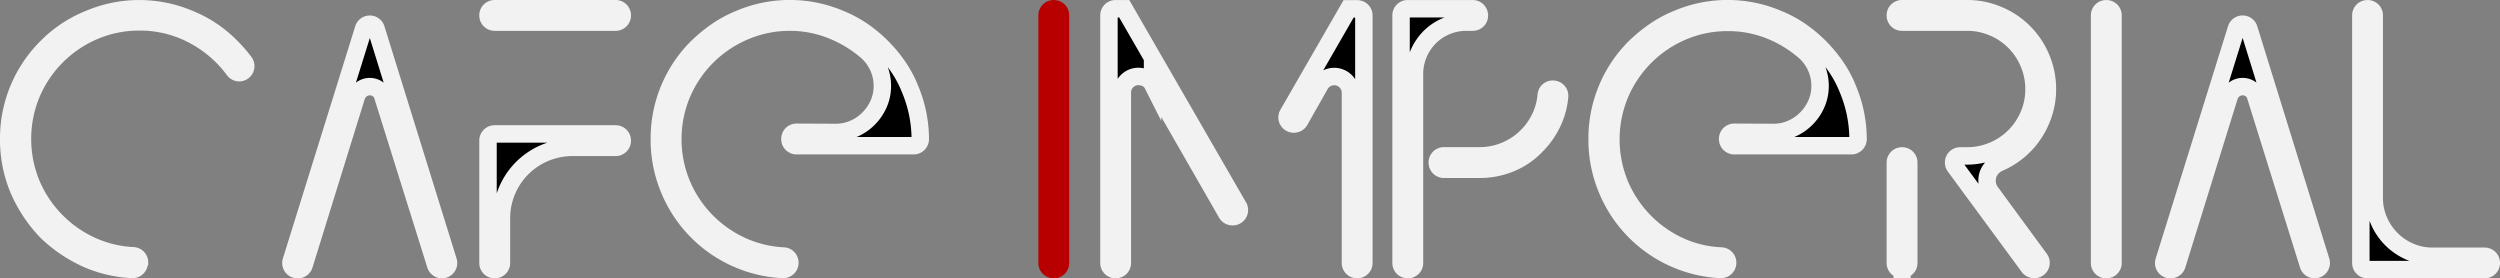 <svg id="Capa_1" data-name="Capa 1" xmlns="http://www.w3.org/2000/svg" viewBox="0 0 716.69 79.79"><rect x="0" y="0" width="716.69" height="79.79" fill="#808080" stroke="none"/><defs><style>.cls-1{stroke:#f2f2f2;}.cls-1,.cls-2{stroke-miterlimit:10;stroke-width:5px;}.cls-2{stroke:#b80000;}</style></defs><title>TIPOGRAFIA-pro</title><path class="cls-1" d="M71.4,434.65a1.9,1.9,0,0,1-2,1.89,36.85,36.85,0,0,1-12.52-2.83,40.63,40.63,0,0,1-12-8,40.41,40.41,0,0,1-8-12A36.84,36.84,0,0,1,34,399.19,36.86,36.86,0,0,1,44.9,372.8a35.68,35.68,0,0,1,12-8,36.8,36.8,0,0,1,29.06,0,35.24,35.24,0,0,1,11.86,8,41.27,41.27,0,0,1,3.15,3.53l.62.81a1.89,1.89,0,0,1-1.51,3h0a1.89,1.89,0,0,1-1.52-.78,34.18,34.18,0,0,0-11.25-9.79,32.37,32.37,0,0,0-15.86-4,32.77,32.77,0,0,0-13,2.62,33.87,33.87,0,0,0-17.9,17.9,33.86,33.86,0,0,0,0,26.07,34,34,0,0,0,17.9,17.9,32.42,32.42,0,0,0,11.27,2.57,1.88,1.88,0,0,1,1.77,1.88Z" transform="translate(-31.5 -359.3)"/><path class="cls-1" d="M139.33,367.61,160,434.14a1.89,1.89,0,0,1-1.8,2.45h0a1.9,1.9,0,0,1-1.81-1.33L141.27,387v-.21a4,4,0,0,0-1.44-1.92,4,4,0,0,0-4.7.05,4.28,4.28,0,0,0-1.44,2l-15,48.35a1.88,1.88,0,0,1-1.8,1.33h-.1a1.9,1.9,0,0,1-1.81-2.45l20.73-66.54A1.88,1.88,0,0,1,139.33,367.61Z" transform="translate(-31.5 -359.3)"/><path class="cls-1" d="M208,365.64H173.29a1.89,1.89,0,0,1-1.89-1.89v-.06a1.89,1.89,0,0,1,1.89-1.89H208a1.89,1.89,0,0,1,1.89,1.89v.06A1.89,1.89,0,0,1,208,365.64ZM173.29,397.7H208a1.89,1.89,0,0,1,1.89,1.89v.07a1.89,1.89,0,0,1-1.89,1.88H195.23a20.74,20.74,0,0,0-7.8,1.71A20.25,20.25,0,0,0,176.8,414.1a20.1,20.1,0,0,0-1.55,7.85V434.7a1.89,1.89,0,0,1-1.89,1.89h-.07a1.89,1.89,0,0,1-1.89-1.89V399.59A1.89,1.89,0,0,1,173.29,397.7Z" transform="translate(-31.5 -359.3)"/><path class="cls-1" d="M271.09,397.27a12.64,12.64,0,0,0,5.18-1.07,13.87,13.87,0,0,0,4.22-2.88,14.08,14.08,0,0,0,2.89-4.22,12.69,12.69,0,0,0,1.07-5.19,13.16,13.16,0,0,0-4.6-10,35.22,35.22,0,0,0-10-6A32.28,32.28,0,0,0,258,365.64a32.77,32.77,0,0,0-13,2.62A33.81,33.81,0,0,0,227,386.16a33.74,33.74,0,0,0,0,26.07,33.9,33.9,0,0,0,17.89,17.9,32.47,32.47,0,0,0,11.27,2.57,1.88,1.88,0,0,1,1.77,1.88v.07a1.9,1.9,0,0,1-2,1.89,36.85,36.85,0,0,1-12.52-2.83,37.1,37.1,0,0,1-20-20,36.84,36.84,0,0,1-2.89-14.53,36.86,36.86,0,0,1,10.9-26.39,44.68,44.68,0,0,1,5.61-4.59,33.43,33.43,0,0,1,6.36-3.42,36.8,36.8,0,0,1,29.06,0,33.43,33.43,0,0,1,6.36,3.42,39.85,39.85,0,0,1,5.5,4.59,39.34,39.34,0,0,1,4.59,5.51,32.26,32.26,0,0,1,3.42,6.35,37.32,37.32,0,0,1,3,14.53v0a1.89,1.89,0,0,1-1.89,1.89H259.84a1.89,1.89,0,0,1-1.89-1.89v-.07a1.89,1.89,0,0,1,1.89-1.89Z" transform="translate(-31.5 -359.3)"/>
<path class="cls-2" d="M331.67,434.7v-71a1.89,1.89,0,0,1,1.89-1.89h.07a1.89,1.89,0,0,1,1.89,1.89v71a1.89,1.89,0,0,1-1.89,1.89h-.07A1.89,1.89,0,0,1,331.67,434.7Z" transform="translate(-31.5 -359.3)"/>
<path class="cls-1" d="M384.92,421.42h-.12a1.89,1.89,0,0,1-1.64-.95l-21.25-37a3.75,3.75,0,0,0-1.66-1.66,5.13,5.13,0,0,0-2.4-.59,4.58,4.58,0,0,0-4.6,4.6V434.7a1.89,1.89,0,0,1-1.89,1.89h-.06a1.89,1.89,0,0,1-1.89-1.89v-71a1.88,1.88,0,0,1,1.89-1.89h2.49l32.77,56.78A1.9,1.9,0,0,1,384.92,421.42Zm37.57-57.73v71a1.89,1.89,0,0,1-1.89,1.89h-.07a1.89,1.89,0,0,1-1.89-1.89V385.84a4.66,4.66,0,0,0-8.65-2.35l-5.87,10.36a1.87,1.87,0,0,1-1.64,1h-.12a1.89,1.89,0,0,1-1.64-2.83l17.39-30.18h2.49A1.89,1.89,0,0,1,422.49,363.69Z" transform="translate(-31.5 -359.3)"/>
<path class="cls-1" d="M455.61,363.75a1.89,1.89,0,0,1-1.89,1.89h-1.85a14.55,14.55,0,0,0-5.82,1.18,14.7,14.7,0,0,0-4.7,3.15,15.12,15.12,0,0,0-3.16,4.7A14.63,14.63,0,0,0,437,380.5v54.2a1.89,1.89,0,0,1-1.89,1.89h-.07a1.89,1.89,0,0,1-1.89-1.89v-71a1.89,1.89,0,0,1,1.89-1.89h18.66a1.89,1.89,0,0,1,1.89,1.89Zm21.1,21.13a1.89,1.89,0,0,1,1.89,2.05,22.26,22.26,0,0,1-1.67,6.71,23.46,23.46,0,0,1-5.08,7.48,21.53,21.53,0,0,1-7.37,5,23.16,23.16,0,0,1-8.87,1.71H445.43a1.89,1.89,0,0,1-1.89-1.89v-.07a1.89,1.89,0,0,1,1.89-1.89h10.18a19.23,19.23,0,0,0,17.74-11.7,18.3,18.3,0,0,0,1.42-5.69,1.88,1.88,0,0,1,1.87-1.73Z" transform="translate(-31.5 -359.3)"/>
<path class="cls-1" d="M539.91,397.27a12.64,12.64,0,0,0,5.18-1.07,13.75,13.75,0,0,0,4.22-2.88,13.9,13.9,0,0,0,2.89-4.22,12.69,12.69,0,0,0,1.07-5.19,13.16,13.16,0,0,0-4.6-10,35.22,35.22,0,0,0-10-6,32.28,32.28,0,0,0-11.86-2.19,32.77,32.77,0,0,0-13,2.62,33.81,33.81,0,0,0-17.89,17.9,33.74,33.74,0,0,0,0,26.07,33.9,33.9,0,0,0,17.89,17.9A32.25,32.25,0,0,0,525,432.7a1.88,1.88,0,0,1,1.77,1.88v.07a1.9,1.9,0,0,1-2,1.89,36.91,36.91,0,0,1-12.52-2.83,37.1,37.1,0,0,1-20-20,36.84,36.84,0,0,1-2.89-14.53,36.86,36.86,0,0,1,10.9-26.39,44.68,44.68,0,0,1,5.61-4.59,33.43,33.43,0,0,1,6.36-3.42,36.8,36.8,0,0,1,29.06,0,33.43,33.43,0,0,1,6.36,3.42,39.7,39.7,0,0,1,10.09,10.1,32.26,32.26,0,0,1,3.42,6.35,37.33,37.33,0,0,1,3,14.53v0a1.89,1.89,0,0,1-1.89,1.89H528.66a1.89,1.89,0,0,1-1.89-1.89v-.07a1.89,1.89,0,0,1,1.89-1.89Z" transform="translate(-31.5 -359.3)"/>
<path class="cls-1" d="M604.66,405.92a6,6,0,0,0-2.51,2,5.25,5.25,0,0,0-1,3.2,5.36,5.36,0,0,0,1.18,3.42l13.93,19a1.89,1.89,0,0,1-1.53,3h-.12a1.89,1.89,0,0,1-1.52-.77L591.91,407a1.89,1.89,0,0,1,1.52-3h1.93a19.06,19.06,0,0,0,7.48-1.49A19.18,19.18,0,0,0,613.1,392.3a18.5,18.5,0,0,0,1.5-7.42,18.89,18.89,0,0,0-1.5-7.48,19,19,0,0,0-10.26-10.26,18.89,18.89,0,0,0-7.48-1.5H576.74a1.88,1.88,0,0,1-1.89-1.89v-.06a1.88,1.88,0,0,1,1.89-1.89h18.62a22.43,22.43,0,0,1,8.87,1.76A22.72,22.72,0,0,1,616.68,376a22.61,22.61,0,0,1,1.76,8.87,22.36,22.36,0,0,1-1.76,8.76,22.79,22.79,0,0,1-12,12.28Zm-27.85,30.67h-.07a1.89,1.89,0,0,1-1.89-1.89V405.89a1.89,1.89,0,0,1,1.89-1.89h.07a1.89,1.89,0,0,1,1.89,1.89V434.7A1.89,1.89,0,0,1,576.81,436.59Z" transform="translate(-31.5 -359.3)"/>
<path class="cls-1" d="M633.4,434.7v-71a1.89,1.89,0,0,1,1.89-1.89h.07a1.89,1.89,0,0,1,1.89,1.89v71a1.89,1.89,0,0,1-1.89,1.89h-.07A1.89,1.89,0,0,1,633.4,434.7Z" transform="translate(-31.5 -359.3)"/>
<path class="cls-1" d="M676.23,367.61l20.63,66.53a1.9,1.9,0,0,1-1.81,2.45h0a1.88,1.88,0,0,1-1.8-1.33L678.17,387v-.21a4.16,4.16,0,0,0-1.44-1.92,4,4,0,0,0-4.71.05,4.43,4.43,0,0,0-1.44,2l-15,48.35a1.9,1.9,0,0,1-1.81,1.33h-.1a1.89,1.89,0,0,1-1.8-2.45l20.72-66.54A1.89,1.89,0,0,1,676.23,367.61Z" transform="translate(-31.5 -359.3)"/>
<path class="cls-1" d="M745.69,434.63v.07a1.89,1.89,0,0,1-1.89,1.89H710.19a1.89,1.89,0,0,1-1.89-1.89v-71a1.88,1.88,0,0,1,1.89-1.89h.07a1.88,1.88,0,0,1,1.88,1.89V416a16.18,16.18,0,0,0,1.34,6.57,16.87,16.87,0,0,0,8.87,8.87,16.18,16.18,0,0,0,6.57,1.33H743.8A1.89,1.89,0,0,1,745.69,434.63Z" transform="translate(-31.5 -359.3)"/></svg>